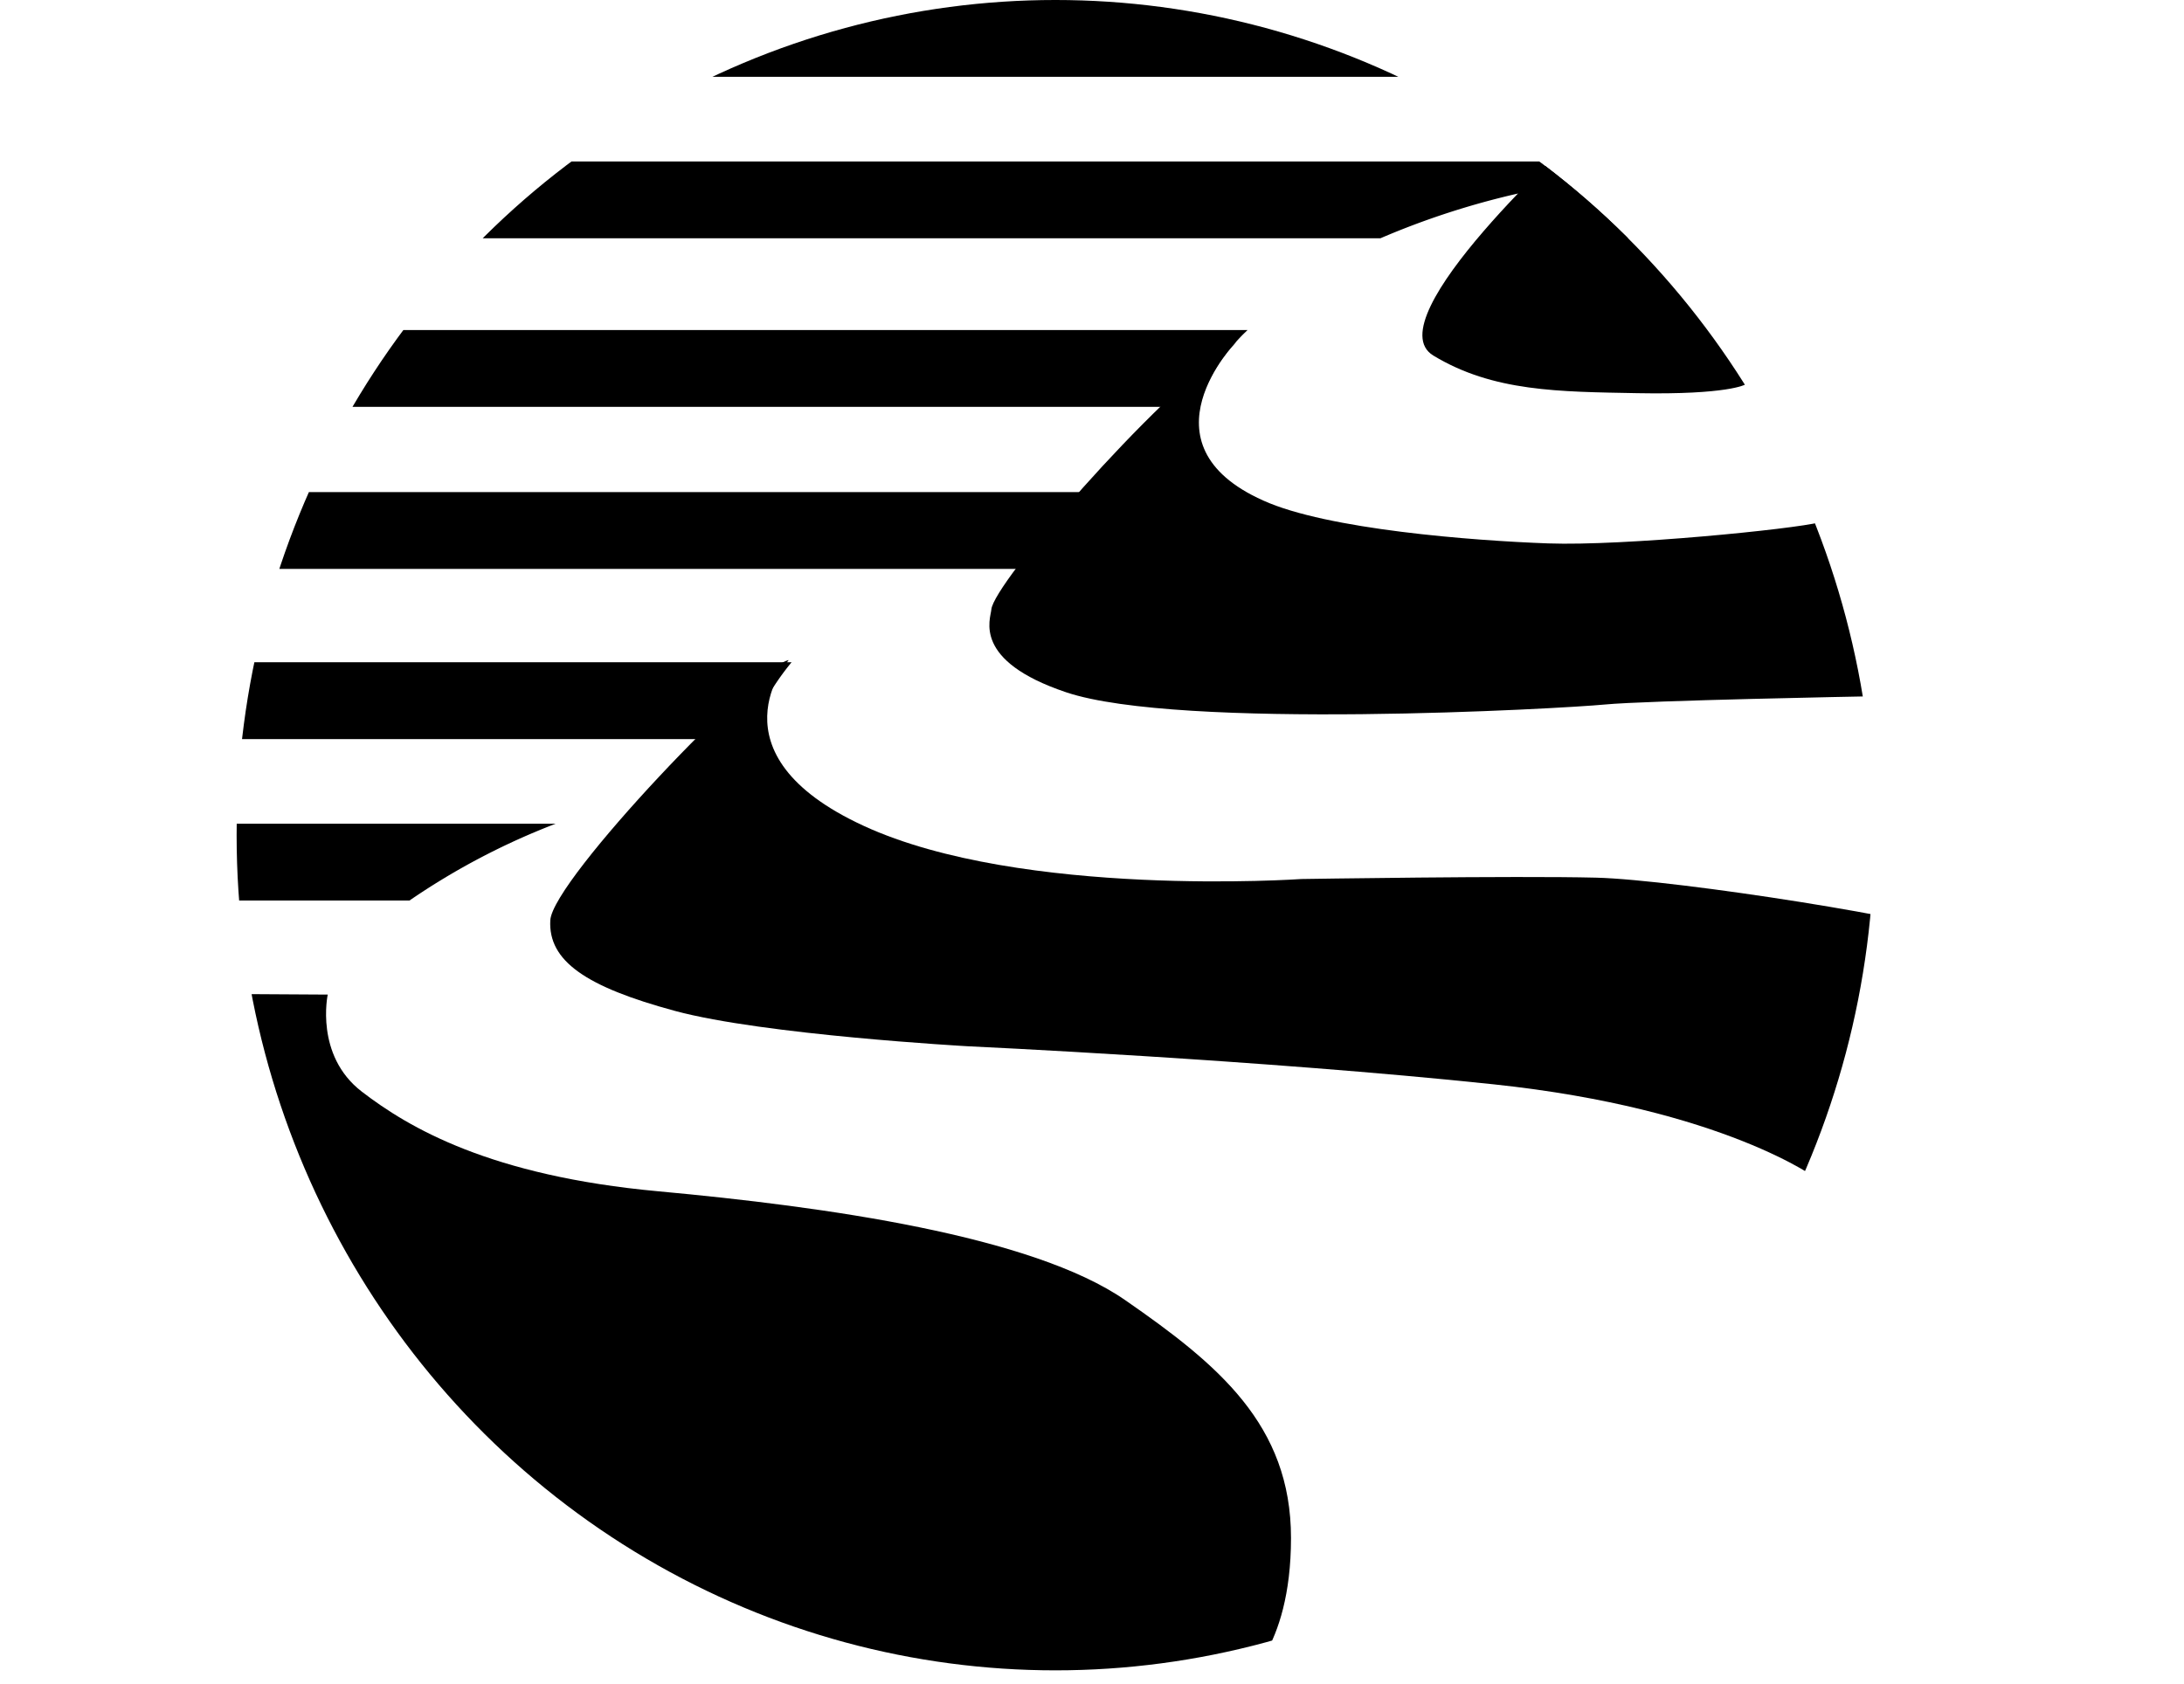 <svg fill="currentColor" xmlns="http://www.w3.org/2000/svg" xmlns:xlink="http://www.w3.org/1999/xlink" viewBox="0 0 192.72 148.66"><defs><clipPath id="clip-path" transform="translate(-863.97 -465.67)"><ellipse cx="957.1" cy="539.38" rx="72.25" ry="73.71" style="fill:none"/></clipPath></defs><g id="southern"><g style="clip-path:url(#clip-path)"><rect width="192.72" height="6.78"/><path d="M864,479.92v6.78H985.78a70.16,70.16,0,0,1,12.14-3.95l.27.38,7.4,3.57h51.1v-6.78Z" transform="translate(-863.97 -465.67)"/><path d="M972.77,496.16a14.24,14.24,0,0,1,1.29-1.36H864v6.78H969.79A13.25,13.25,0,0,1,972.77,496.16Z" transform="translate(-863.97 -465.67)"/><polygon points="158.4 29.13 162.07 35.91 192.72 35.91 192.72 29.13 158.4 29.13"/><path d="M913,538.37H864v6.78H900.1A62,62,0,0,1,913,538.37Z" transform="translate(-863.97 -465.67)"/><path d="M933.82,524.12H864v6.78h65.94A23.15,23.15,0,0,1,933.82,524.12Z" transform="translate(-863.97 -465.67)"/><path d="M1003.25,477.53s-18.08,16.32-12.8,19.52,11.1,3.19,18,3.32c8,.15,9.52-.76,9.52-.76S1010,477.05,1003.25,477.53Z" transform="translate(-863.97 -465.67)"/><path d="M973.05,495.85s-8.8,9,2.4,14c5.64,2.55,18.48,3.54,25.14,3.78s21.66-1.26,23.94-1.86,4.2,15.36,4.2,15.36-19.44.36-23.16.72-37.54,2.27-47.52-1.08c-8.31-2.79-6.67-6.46-6.6-7.32C951.66,517.15,965.67,500.89,973.05,495.85Z" transform="translate(-863.97 -465.67)"/><path d="M933.57,523.93s-7.28,8.24,6.64,14.64,38.6,4.68,38.6,4.68,18.84-.3,26-.12,30.24,3.84,32,5.12-12.4,21.52-12.4,21.52-8.24-6.24-28.64-8.4-46.4-3.36-46.4-3.36-18-1-25.84-3.12-11.2-4.4-11-8S930.93,524.33,933.57,523.93Z" transform="translate(-863.97 -465.67)"/><path d="M892.89,553.45s-1.16,5.36,3,8.56,11.36,7.44,26.16,8.8,33,3.92,41.2,9.6,14.64,11,14.64,21-4.48,12.88-4.48,12.88l-67-.64-23.28-56.88,3.06-3.36Z" transform="translate(-863.97 -465.67)"/><path d="M975.46,510a18,18,0,0,1-1.81-.9H864v6.78h147.08C997.14,514.42,981.24,512.36,975.46,510Z" transform="translate(-863.97 -465.67)"/><polygon points="166.21 43.38 169.88 50.16 192.72 50.16 192.72 43.38 166.21 43.38"/></g></g></svg>